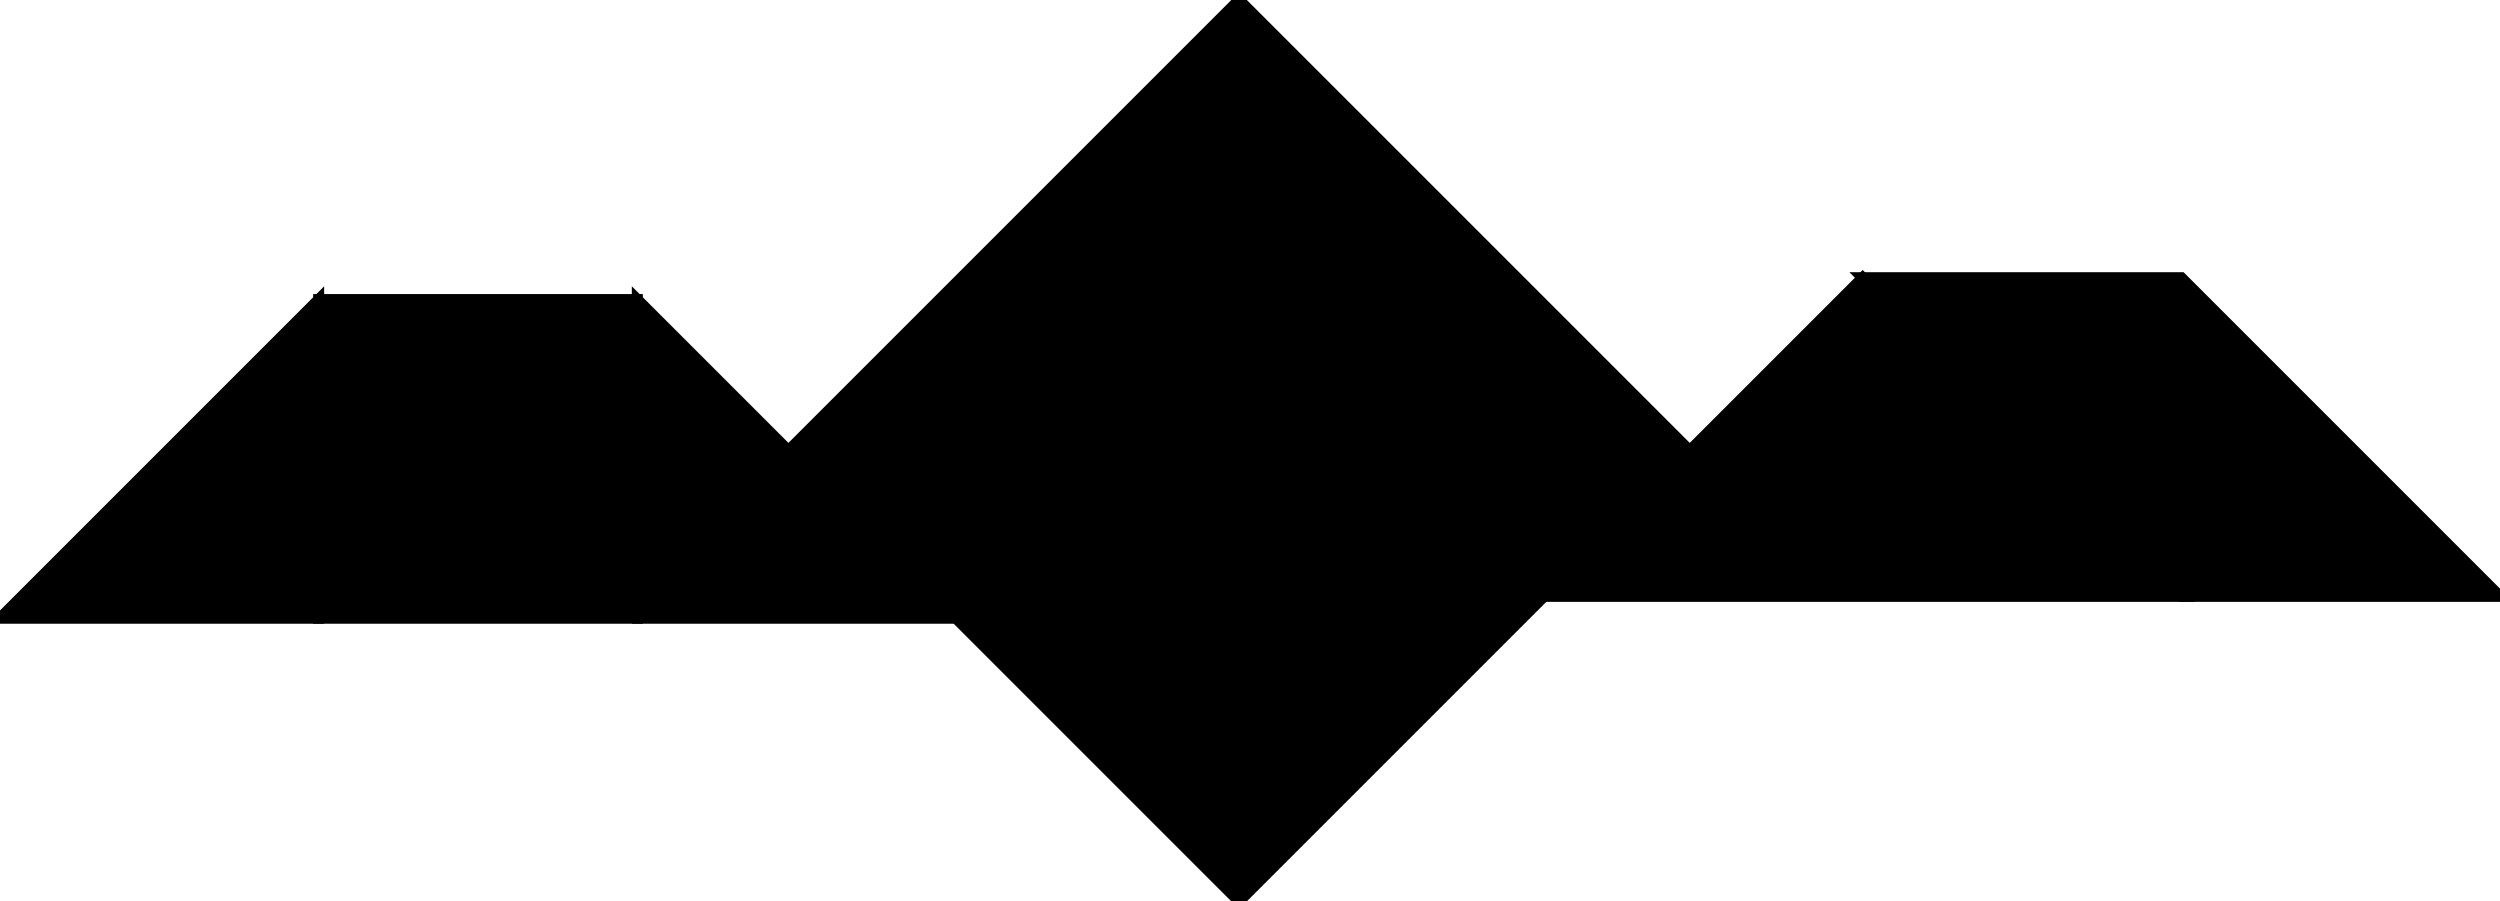 <?xml version="1.0" encoding="utf-8"?>
<svg baseProfile="full" height="100%" version="1.1" viewBox="0 0 455.024 164.049" width="100%" xmlns="http://www.w3.org/2000/svg" xmlns:ev="http://www.w3.org/2001/xml-events" xmlns:xlink="http://www.w3.org/1999/xlink"><defs/><polygon fill="black" id="1" points="58.0,54.524 116.0,54.524 116.0,112.524 58.0,112.524" stroke="black" stroke-width="2"/><polygon fill="black" id="2" points="339.024,50.549 397.024,108.549 455.024,108.549 397.024,50.549" stroke="black" stroke-width="2"/><polygon fill="black" id="3" points="116.0,112.524 174.0,112.524 116.0,54.524" stroke="black" stroke-width="2"/><polygon fill="black" id="4" points="58.0,112.524 0.0,112.524 58.0,54.524" stroke="black" stroke-width="2"/><polygon fill="black" id="5" points="281.024,108.549 397.024,108.549 339.024,50.549" stroke="black" stroke-width="2"/><polygon fill="black" id="6" points="225.524,164.049 143.5,82.024 225.524,0.0" stroke="black" stroke-width="2"/><polygon fill="black" id="7" points="225.524,164.049 307.549,82.024 225.524,0.0" stroke="black" stroke-width="2"/></svg>
